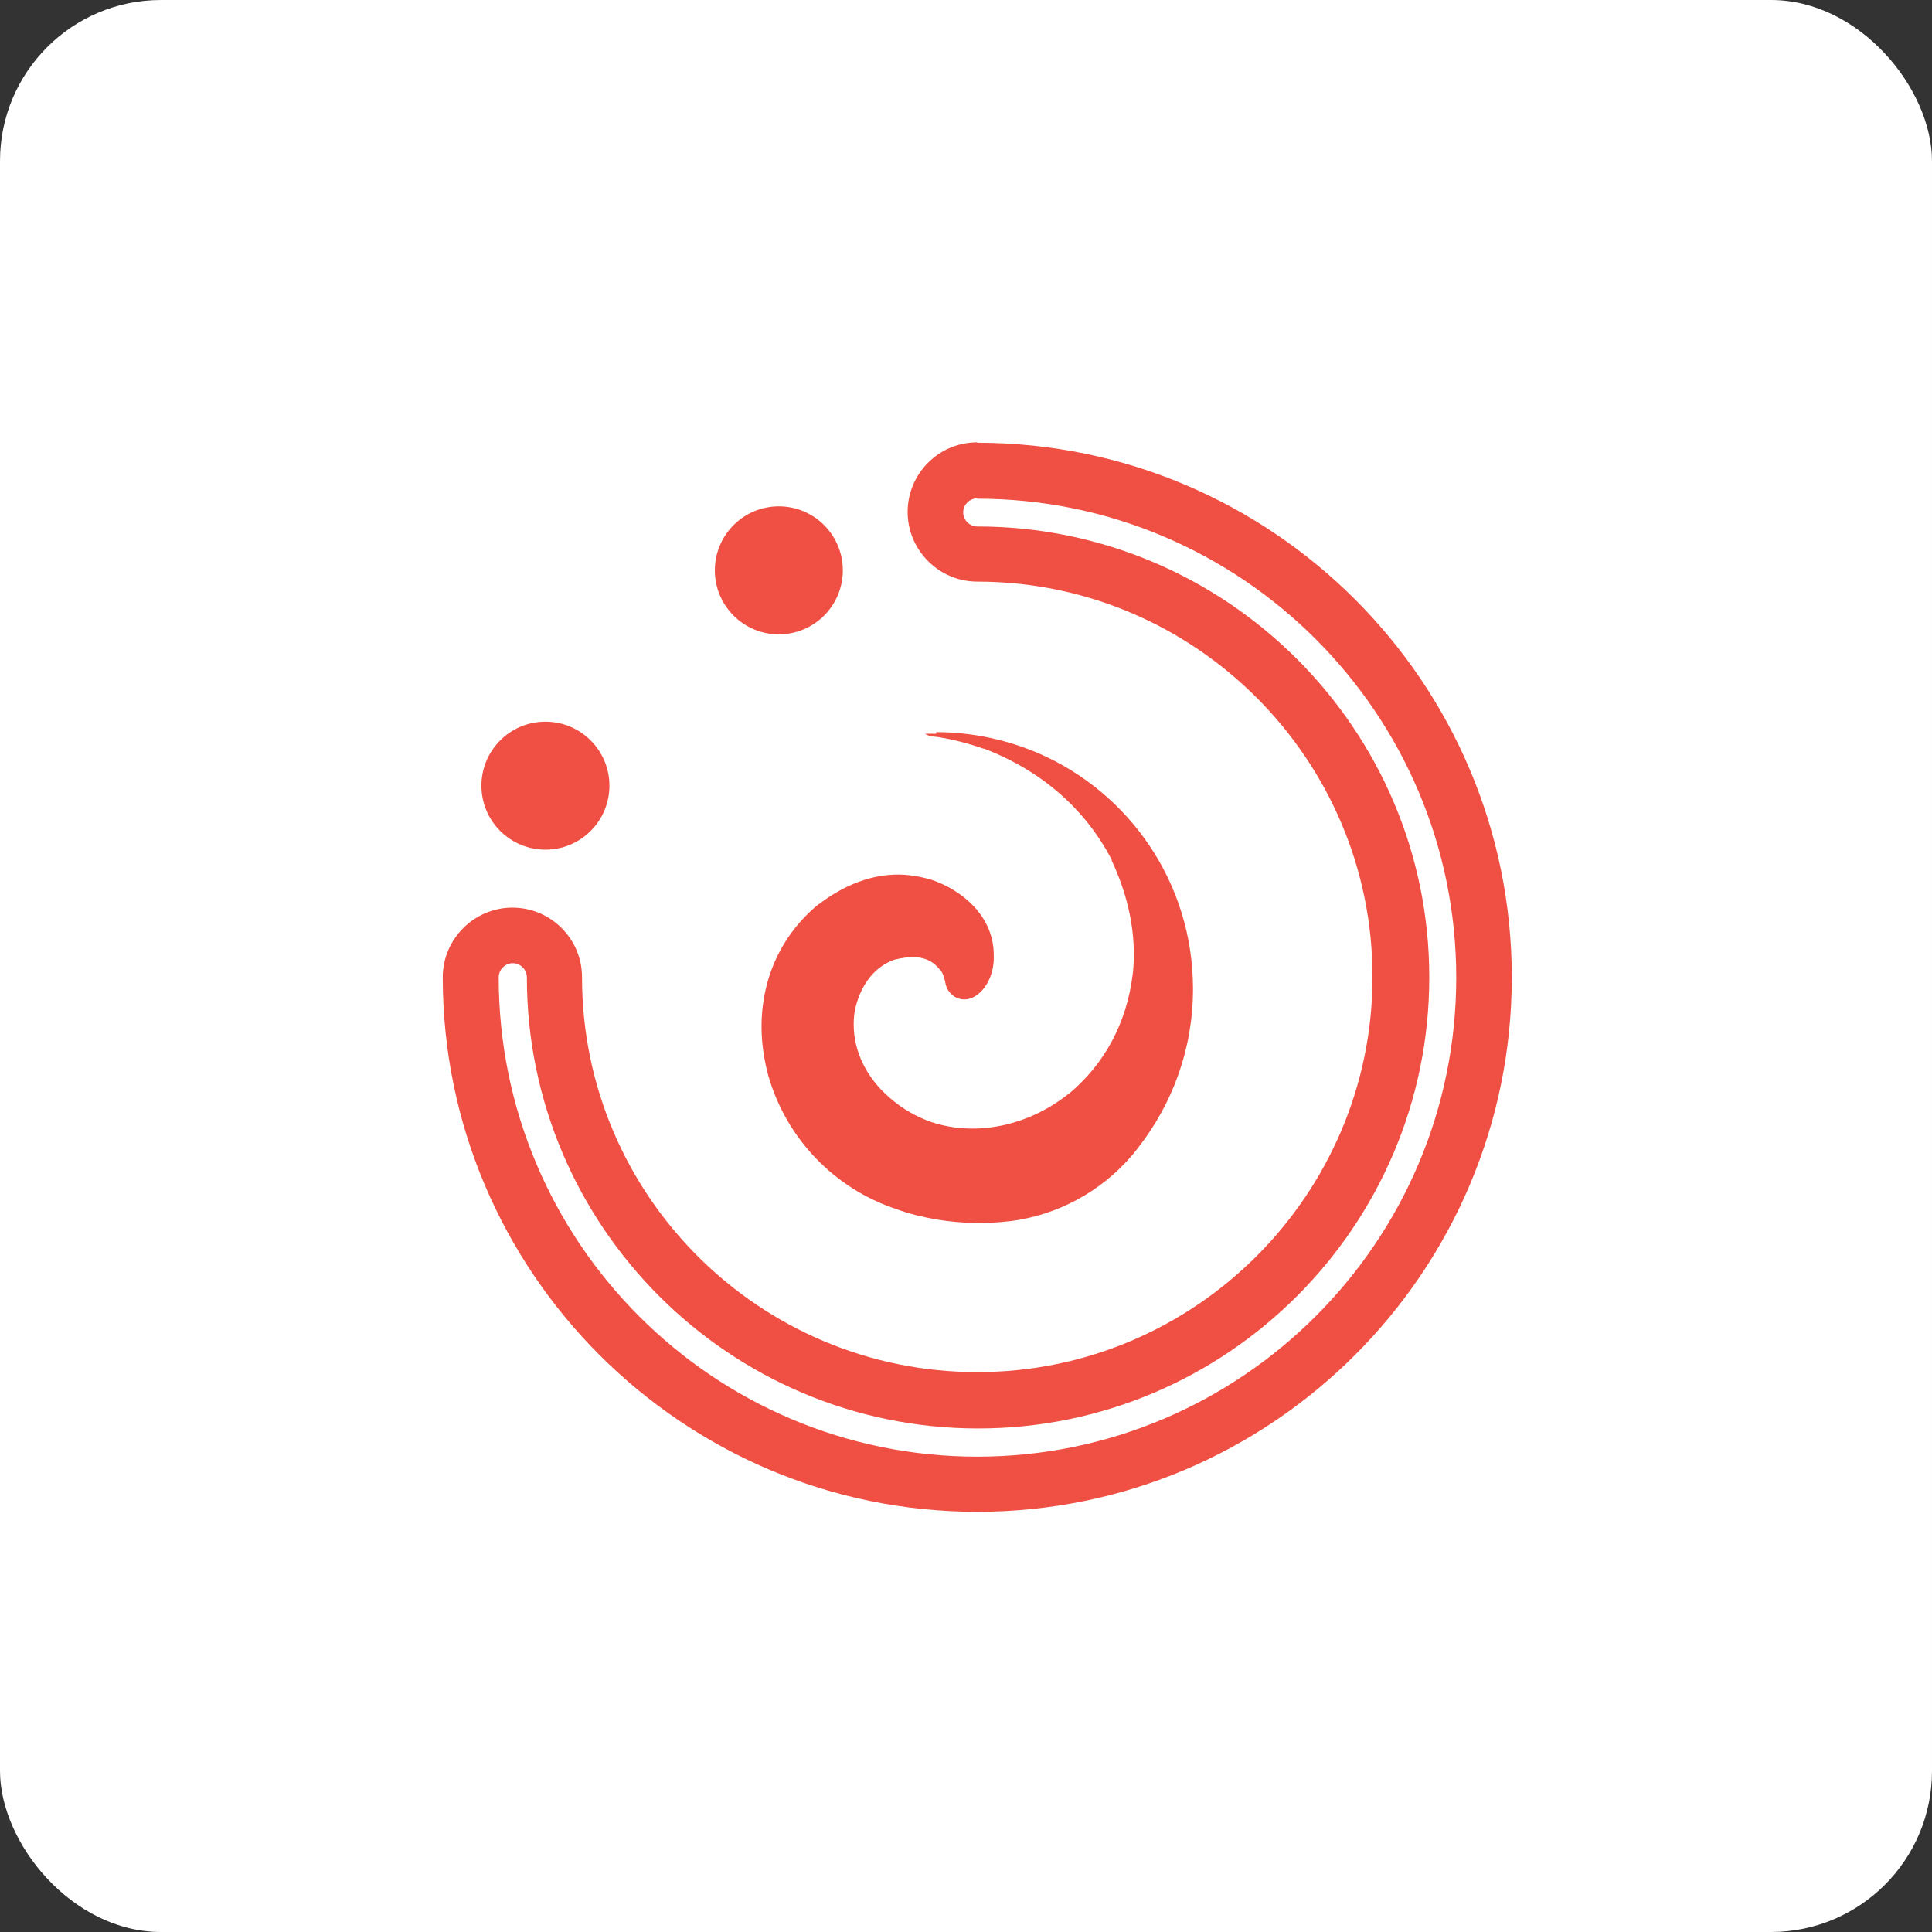 <svg width="48" height="48" viewBox="0 0 48 48" fill="none" xmlns="http://www.w3.org/2000/svg">
<rect x="0" y="0" width="48" height="48" fill="#333333" stroke="none"/>
<rect width="48" height="48" rx="4" fill="white"/>
<g clip-path="url(#clip0_248_74756)">
<path d="M24.28 12.39C30.84 12.39 36.18 17.73 36.18 24.29C36.18 30.85 30.84 36.19 24.28 36.19C17.72 36.19 12.39 30.85 12.39 24.28C12.39 24.09 12.55 23.93 12.74 23.93C12.93 23.93 13.09 24.09 13.09 24.28C13.09 30.46 18.12 35.49 24.3 35.49C30.48 35.49 35.51 30.46 35.51 24.28C35.51 18.1 30.46 13.08 24.28 13.08C24.09 13.08 23.93 12.92 23.93 12.73C23.93 12.54 24.09 12.38 24.28 12.38M24.28 10.99C23.32 10.99 22.55 11.77 22.55 12.72C22.55 13.67 23.33 14.45 24.28 14.45C29.69 14.45 34.1 18.86 34.1 24.27C34.1 29.68 29.69 34.09 24.28 34.09C18.87 34.09 14.46 29.7 14.46 24.28C14.46 23.32 13.68 22.55 12.73 22.55C11.78 22.55 11 23.33 11 24.28C11 31.6 16.96 37.56 24.28 37.56C31.6 37.56 37.56 31.6 37.56 24.28C37.56 16.96 31.61 11 24.28 11V10.99Z" fill="#F05043"/>
<path d="M19.35 15.76C20.228 15.76 20.94 15.048 20.94 14.17C20.94 13.292 20.228 12.58 19.35 12.58C18.472 12.58 17.76 13.292 17.76 14.17C17.76 15.048 18.472 15.76 19.35 15.76Z" fill="#F05043"/>
<path d="M13.551 21.11C14.429 21.11 15.141 20.398 15.141 19.52C15.141 18.642 14.429 17.93 13.551 17.93C12.673 17.93 11.961 18.642 11.961 19.52C11.961 20.398 12.673 21.11 13.551 21.11Z" fill="#F05043"/>
<path d="M23.26 18.19C24.16 18.19 25.01 18.38 25.79 18.71C28.06 19.69 29.64 21.94 29.64 24.57C29.64 26.06 29.13 27.42 28.28 28.51C28.23 28.58 28.17 28.65 28.12 28.71C27.35 29.61 26.27 30.19 25.1 30.34C25.1 30.34 25.09 30.34 25.08 30.34C24.51 30.41 23.9 30.4 23.28 30.3C22.94 30.24 22.59 30.16 22.27 30.04C20.73 29.53 19.54 28.29 19.09 26.73C18.98 26.32 18.92 25.91 18.92 25.51C18.92 24.3 19.42 23.22 20.33 22.47C20.33 22.47 20.34 22.47 20.35 22.46C21.09 21.9 21.87 21.65 22.64 21.75C22.8 21.77 22.98 21.81 23.15 21.86C23.86 22.1 24.69 22.73 24.69 23.73C24.69 23.73 24.69 23.76 24.69 23.77C24.69 23.78 24.69 23.79 24.69 23.81C24.69 24.12 24.56 24.52 24.26 24.73C24.17 24.79 24.07 24.83 23.96 24.83C23.72 24.83 23.53 24.65 23.49 24.43C23.47 24.33 23.44 24.2 23.36 24.09H23.35C23.19 23.89 22.91 23.67 22.24 23.84H22.23C21.76 24 21.41 24.42 21.26 25.01C21.22 25.16 21.21 25.31 21.21 25.46C21.21 26.12 21.53 26.78 22.1 27.27C22.42 27.55 22.77 27.75 23.15 27.88C24.24 28.24 25.53 27.98 26.53 27.19C26.53 27.19 26.54 27.19 26.55 27.18C27.44 26.44 27.99 25.42 28.14 24.22C28.16 24.06 28.17 23.89 28.17 23.71C28.17 22.96 27.99 22.17 27.62 21.38V21.36C26.96 20.09 25.86 19.14 24.45 18.6C24.45 18.6 24.44 18.6 24.43 18.6C24.06 18.47 23.68 18.37 23.29 18.31C23.25 18.31 23.22 18.3 23.18 18.3C23.11 18.3 23.04 18.26 22.98 18.23C23.07 18.23 23.17 18.23 23.26 18.23V18.19Z" fill="#F05043"/>
</g>
<defs>
<clipPath id="clip0_248_74756">
<rect width="26.57" height="26.57" fill="white" transform="translate(11 11)"/>
</clipPath>
</defs>
</svg>
